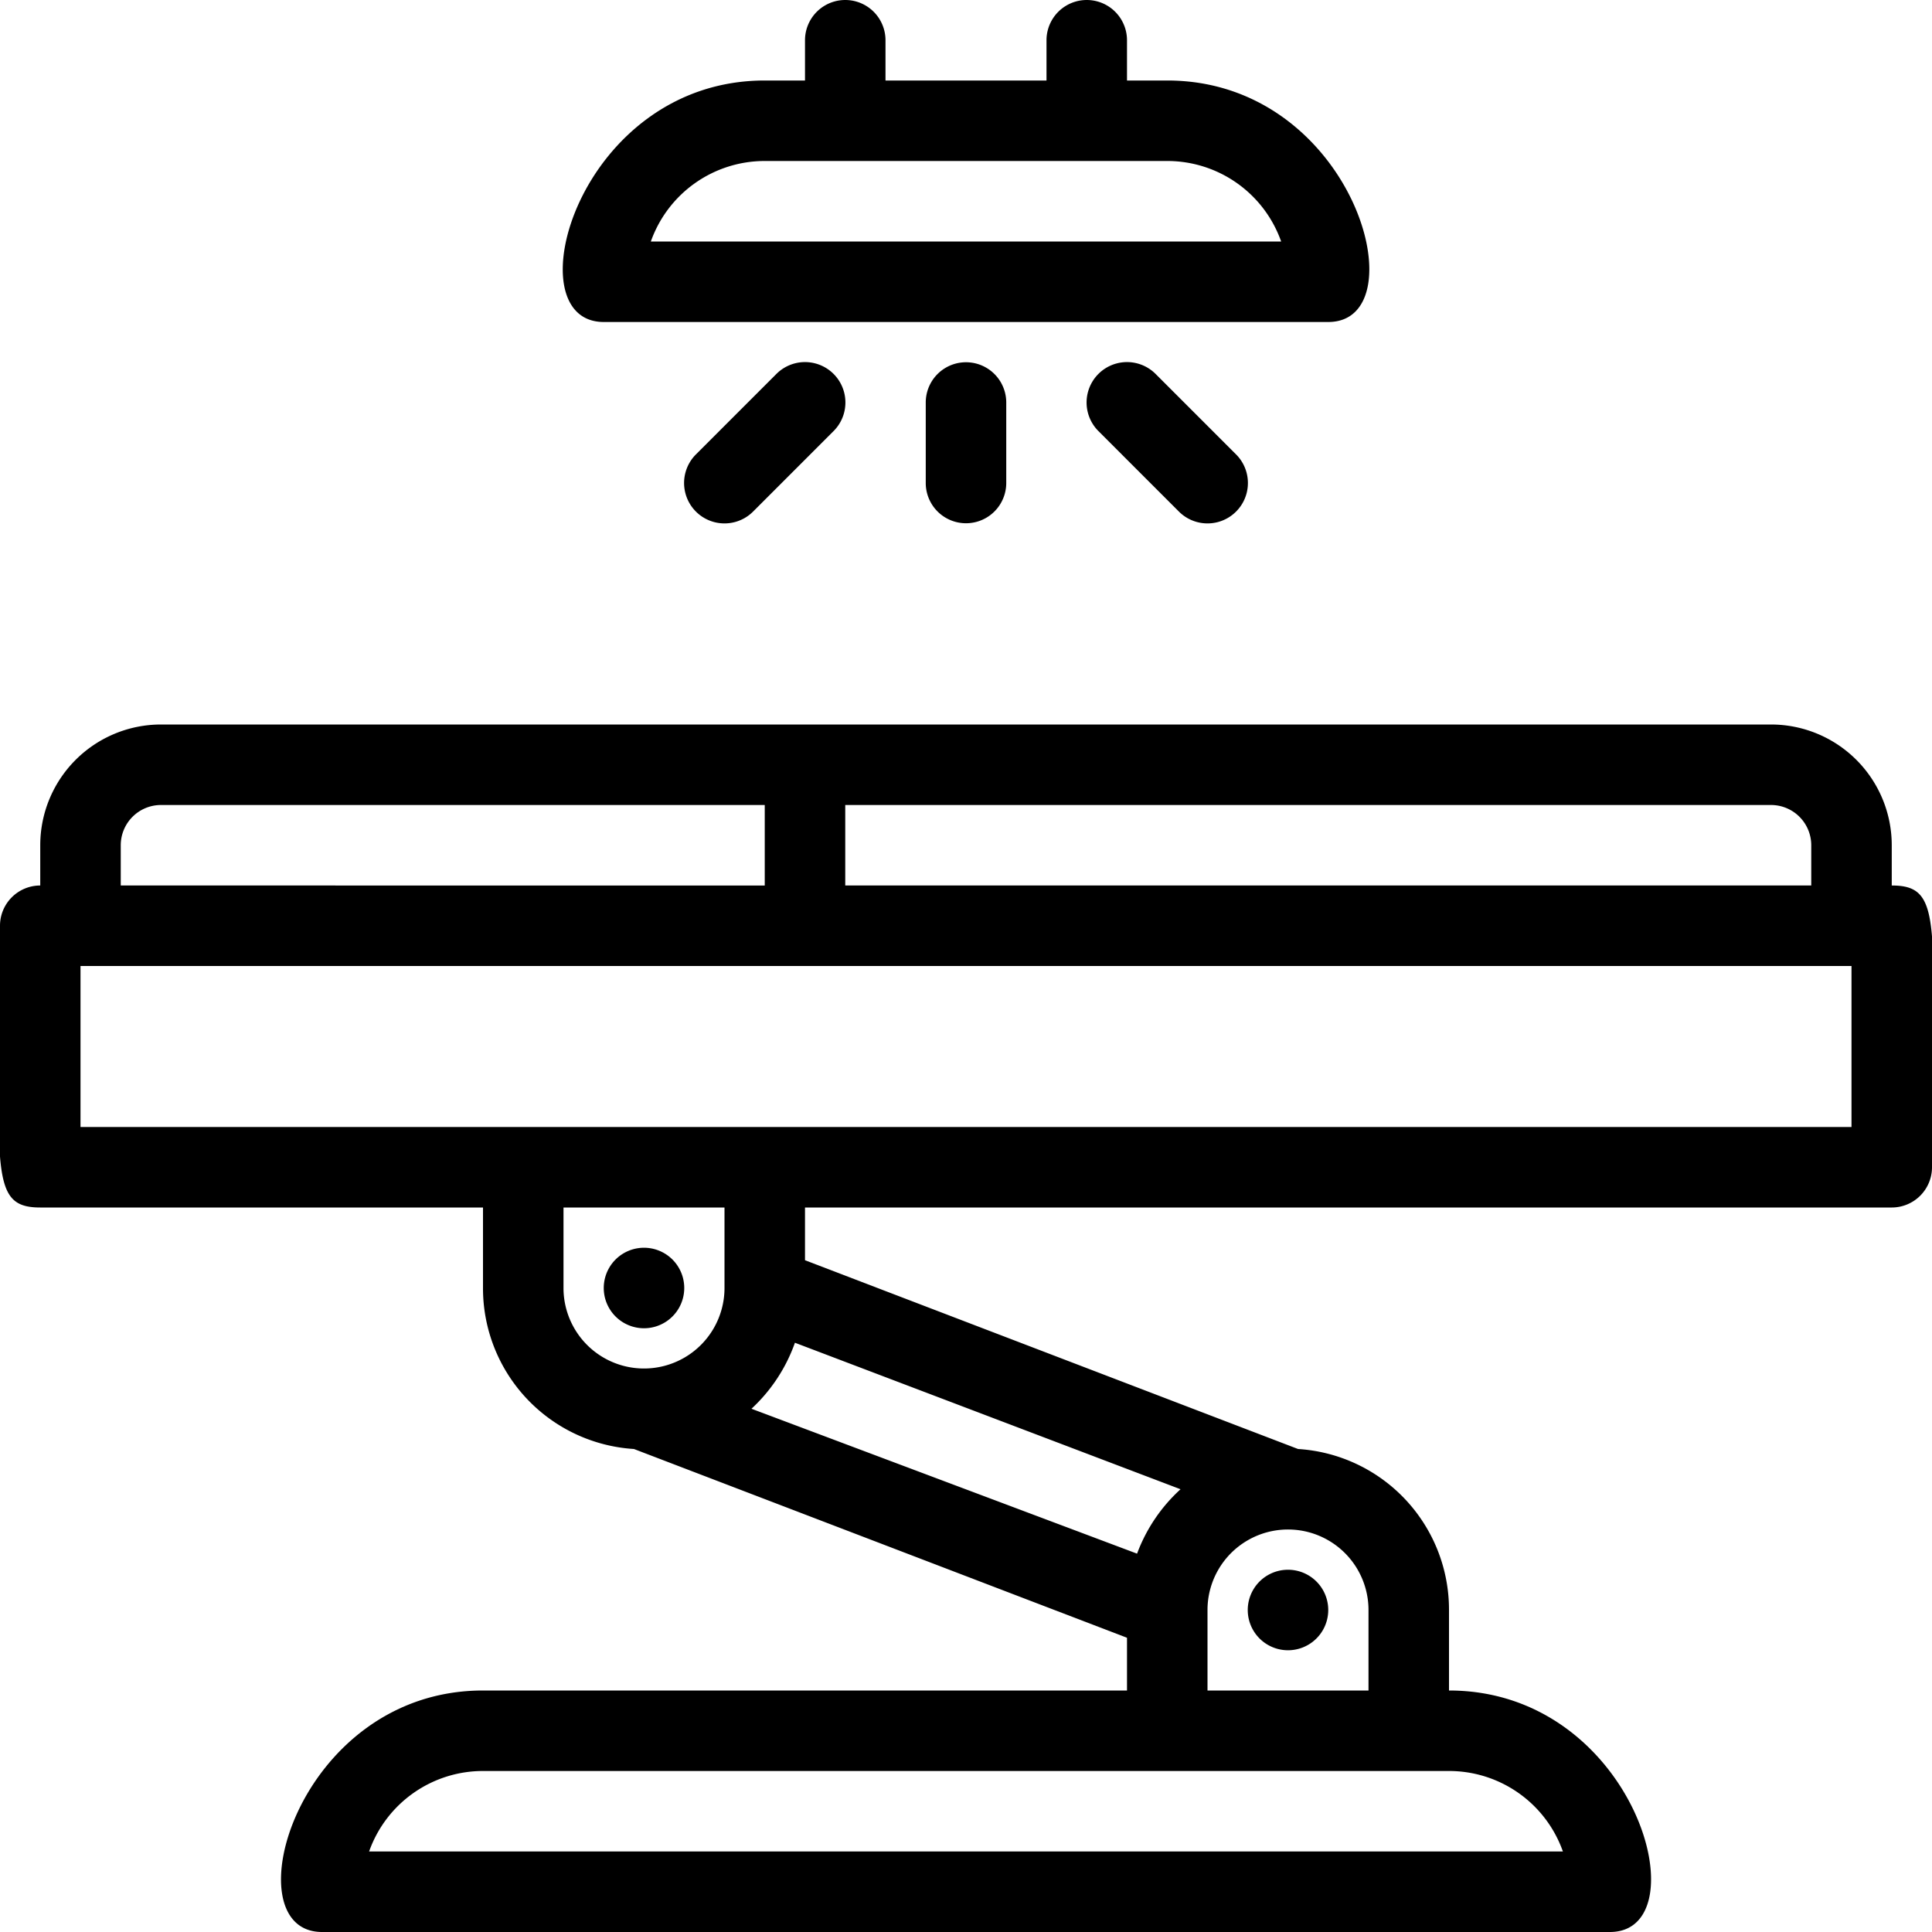 <svg xmlns="http://www.w3.org/2000/svg" viewBox="0 0 48 48"><title>Surgery Bed</title><g id="Surgery_Bed" data-name="Surgery Bed"><path d="M47,22V21a3,3,0,0,0-3-3H4a3,3,0,0,0-3,3v1a1,1,0,0,0-1,1c0,6-.33,7,1,7H12v2a4,4,0,0,0,3.75,4L28,40.69V42H12c-4.64,0-6.28,6-4,6H40c2.28,0,.65-6-4-6V40a4,4,0,0,0-3.75-4L20,31.31V30H47a1,1,0,0,0,1-1C48,23,48.33,22,47,22Zm-2-1v1H21V20H44A1,1,0,0,1,45,21ZM3,21a1,1,0,0,1,1-1H19v2H3ZM19.75,33.36,29.33,37a4.09,4.09,0,0,0-1.08,1.6L18.67,35A4.09,4.09,0,0,0,19.75,33.36ZM38.83,46H9.17A3,3,0,0,1,12,44H36A3,3,0,0,1,38.83,46ZM34,40v2H30V40A2,2,0,0,1,34,40ZM18,32a2,2,0,0,1-4,0V30h4Zm28-4H2V24H46Z"/><path d="M32,39a1,1,0,0,0,0,2A1,1,0,0,0,32,39Z"/><path d="M16,33a1,1,0,0,0,0-2A1,1,0,0,0,16,33Z"/><path d="M15,8H33c2.28,0,.65-6-4-6H28V1a1,1,0,0,0-2,0V2H22V1a1,1,0,0,0-2,0V2H19C14.36,2,12.72,8,15,8Zm4-4H29a3,3,0,0,1,2.83,2H16.17A3,3,0,0,1,19,4Z"/><path d="M23,10v2a1,1,0,0,0,2,0V10A1,1,0,0,0,23,10Z"/><path d="M19.29,9.29l-2,2a1,1,0,0,0,1.42,1.42l2-2A1,1,0,0,0,19.29,9.29Z"/><path d="M27.29,10.71l2,2a1,1,0,0,0,1.42-1.42l-2-2A1,1,0,0,0,27.29,10.71Z"/></g></svg>